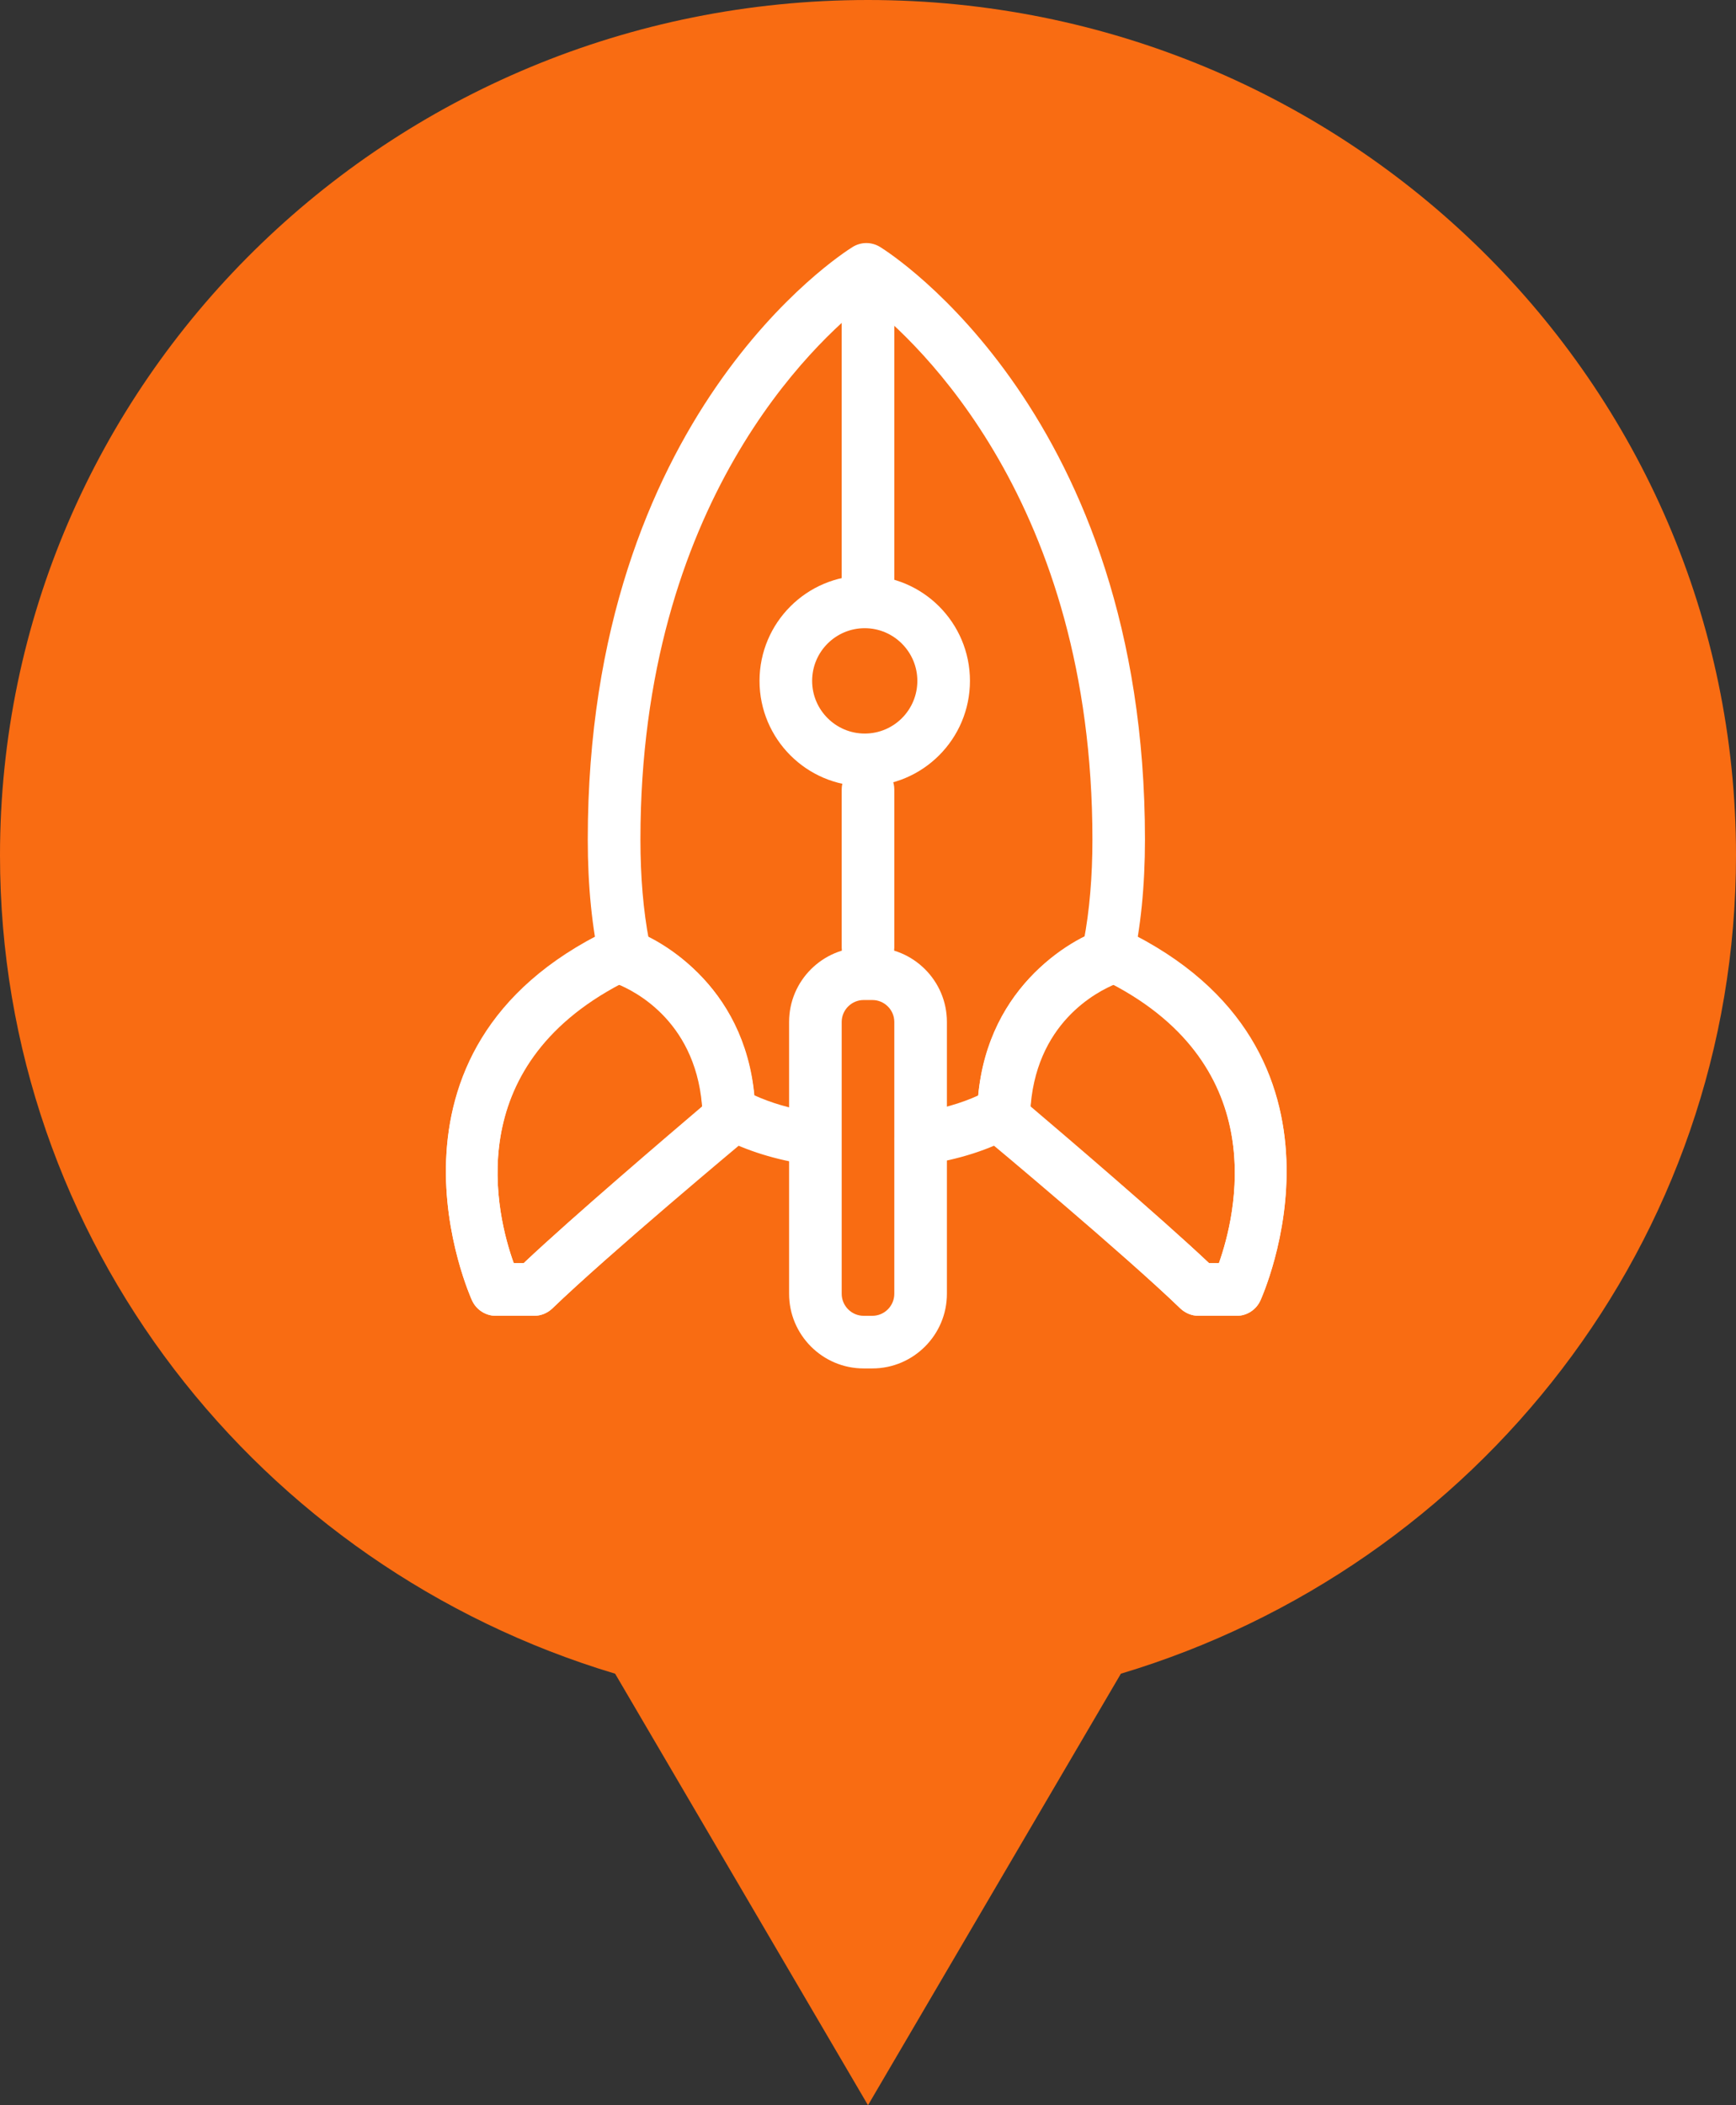 <?xml version="1.0" encoding="utf-8"?>
<!-- Generator: Adobe Illustrator 16.0.4, SVG Export Plug-In . SVG Version: 6.00 Build 0)  -->
<!DOCTYPE svg PUBLIC "-//W3C//DTD SVG 1.1//EN" "http://www.w3.org/Graphics/SVG/1.1/DTD/svg11.dtd">
<svg version="1.1" id="maquette_techonmap_oct_2014.fw-Sprite"
	 xmlns="http://www.w3.org/2000/svg" xmlns:xlink="http://www.w3.org/1999/xlink" x="0px" y="0px" width="33px" height="40px"
	 viewBox="118.25 10.638 33 40" enable-background="new 118.25 10.638 33 40" xml:space="preserve">
<rect x="118.25" y="10.638" width="33" height="40" fill="#333333" stroke="none"/>
<g>
	<g>
		<path fill="#f96c12" d="M130.275,42.017l-0.188-0.056c-6.781-2.033-11.337-8.089-11.337-15.07c0-8.686,7.178-15.752,16-15.752
			s16,7.066,16,15.752c0,6.981-4.556,13.037-11.337,15.07l-0.188,0.056l-4.475,7.634L130.275,42.017z"/>
		<path fill="#f96c12" d="M134.75,11.638c8.547,0,15.5,6.842,15.5,15.252c0,6.759-4.413,12.622-10.98,14.591l-0.377,0.113
			l-0.198,0.339l-3.944,6.728l-3.944-6.728l-0.198-0.339l-0.377-0.113c-6.567-1.969-10.98-7.832-10.98-14.591
			C119.25,18.48,126.203,11.638,134.75,11.638 M134.75,10.638c-9.113,0-16.5,7.276-16.5,16.252c0,7.327,4.926,13.521,11.693,15.549
			l4.807,8.199l4.807-8.199c6.768-2.028,11.693-8.222,11.693-15.549C151.25,17.914,143.863,10.638,134.75,10.638L134.75,10.638z"/>
	</g>
	<g>
		<g>
			<g>
				<path fill="#FFFFFF" d="M135.75,32.773c-0.245,0-0.458-0.18-0.494-0.428c-0.04-0.273,0.15-0.527,0.424-0.566
					c0.445-0.063,0.834-0.174,1.182-0.334c0.166-1.514,1.082-2.479,1.99-2.932c0.109-0.57,0.164-1.215,0.164-1.923
					c0-6.407-3.324-9.46-4.295-10.216c-0.974,0.756-4.297,3.809-4.297,10.216c0,0.708,0.055,1.353,0.164,1.923
					c0.91,0.452,1.824,1.418,1.991,2.932c0.323,0.147,0.69,0.257,1.091,0.318c0.271,0.045,0.458,0.301,0.415,0.573
					c-0.043,0.271-0.302,0.456-0.573,0.415c-0.615-0.1-1.172-0.285-1.652-0.553c-0.151-0.084-0.25-0.241-0.256-0.415
					c-0.076-1.705-1.271-2.312-1.638-2.455c-0.153-0.062-0.267-0.193-0.303-0.354c-0.159-0.697-0.24-1.5-0.24-2.385
					c0-8.053,4.828-11.13,5.033-11.257c0.161-0.101,0.364-0.101,0.526,0c0.205,0.127,5.033,3.204,5.033,11.257
					c0,0.885-0.082,1.688-0.24,2.385c-0.036,0.16-0.15,0.293-0.303,0.354c-0.365,0.146-1.562,0.75-1.639,2.455
					c-0.007,0.174-0.104,0.33-0.256,0.415c-0.505,0.281-1.098,0.474-1.76,0.568C135.797,32.771,135.773,32.773,135.75,32.773z"/>
			</g>
			<g>
				<path fill="#FFFFFF" d="M141.759,35.639h-0.725c-0.13,0-0.255-0.052-0.349-0.142c-1.01-0.978-3.652-3.187-3.681-3.208
					c-0.112-0.096-0.18-0.234-0.18-0.385c0-2.272,1.584-3.367,2.422-3.631c0.119-0.034,0.251-0.027,0.364,0.027
					c4.76,2.288,2.619,7,2.599,7.047C142.129,35.525,141.953,35.639,141.759,35.639z M141.234,34.639h0.186
					c0.324-0.914,1.016-3.738-2.045-5.338c-0.417,0.194-1.448,0.83-1.541,2.377C138.432,32.18,140.287,33.745,141.234,34.639z"/>
			</g>
			<g>
				<path fill="#FFFFFF" d="M128.402,35.639h-0.726c-0.192,0-0.37-0.113-0.452-0.289c-0.021-0.047-2.16-4.759,2.598-7.047
					c0.115-0.056,0.246-0.062,0.365-0.027c0.838,0.264,2.422,1.356,2.422,3.632c0,0.147-0.065,0.288-0.18,0.384
					c-0.025,0.021-2.672,2.23-3.681,3.208C128.658,35.587,128.533,35.639,128.402,35.639z M128.016,34.639h0.188
					c0.948-0.894,2.804-2.459,3.399-2.961c-0.092-1.546-1.121-2.181-1.541-2.377C126.986,30.907,127.688,33.727,128.016,34.639z"/>
			</g>
			<g>
				<g>
					<path fill="#FFFFFF" d="M141.759,35.639h-0.725c-0.13,0-0.255-0.052-0.349-0.142c-1.011-0.978-3.654-3.212-3.683-3.233
						c-0.11-0.096-0.177-0.234-0.177-0.383c0-2.279,1.591-3.34,2.432-3.583c0.117-0.034,0.245-0.024,0.354,0.03
						c4.761,2.289,2.619,6.977,2.598,7.021C142.128,35.525,141.952,35.639,141.759,35.639z M141.234,34.639h0.187
						c0.324-0.91,1.015-3.719-2.052-5.313c-0.412,0.182-1.443,0.788-1.535,2.329C138.428,32.159,140.287,33.743,141.234,34.639z"/>
				</g>
				<g>
					<path fill="#FFFFFF" d="M128.402,35.639h-0.726c-0.192,0-0.368-0.111-0.45-0.287c-0.022-0.047-2.164-4.732,2.596-7.021
						c0.109-0.057,0.236-0.064,0.354-0.03c0.842,0.243,2.434,1.304,2.434,3.583c0,0.146-0.065,0.287-0.178,0.383
						c-0.027,0.021-2.673,2.258-3.683,3.233C128.658,35.587,128.533,35.639,128.402,35.639z M128.016,34.639h0.188
						c0.946-0.896,2.806-2.479,3.399-2.984c-0.092-1.539-1.121-2.146-1.537-2.329C126.986,30.928,127.688,33.73,128.016,34.639z"/>
				</g>
			</g>
		</g>
		<g>
			<path fill="#FFFFFF" d="M134.688,25.576c-1.103,0-2-0.896-2-2.001s0.897-2.001,2-2.001c1.104,0,2,0.896,2,2.001
				S135.791,25.576,134.688,25.576z M134.688,22.574c-0.551,0-1,0.447-1,1.001c0,0.552,0.449,1.001,1,1.001c0.554,0,1-0.449,1-1.001
				S135.238,22.574,134.688,22.574z"/>
		</g>
		<g>
			<path fill="#FFFFFF" d="M134.75,22.139c-0.275,0-0.5-0.225-0.5-0.5v-5c0-0.276,0.225-0.5,0.5-0.5s0.5,0.224,0.5,0.5v5
				C135.25,21.914,135.025,22.139,134.75,22.139z"/>
		</g>
		<g>
			<path fill="#FFFFFF" d="M134.75,29.139c-0.275,0-0.5-0.225-0.5-0.5v-3c0-0.277,0.225-0.5,0.5-0.5s0.5,0.223,0.5,0.5v3
				C135.25,28.914,135.025,29.139,134.75,29.139z"/>
		</g>
		<g>
			<path fill="#FFFFFF" d="M134.833,36.639h-0.166c-0.781,0-1.417-0.637-1.417-1.418v-5.166c0-0.781,0.636-1.416,1.417-1.416h0.166
				c0.78,0,1.417,0.635,1.417,1.416v5.166C136.25,36.002,135.613,36.639,134.833,36.639z M134.667,29.639
				c-0.229,0-0.417,0.188-0.417,0.416v5.166c0,0.229,0.188,0.418,0.417,0.418h0.166c0.229,0,0.417-0.188,0.417-0.418v-5.166
				c0-0.229-0.188-0.416-0.417-0.416H134.667z"/>
		</g>
	</g>
</g>
</svg>
